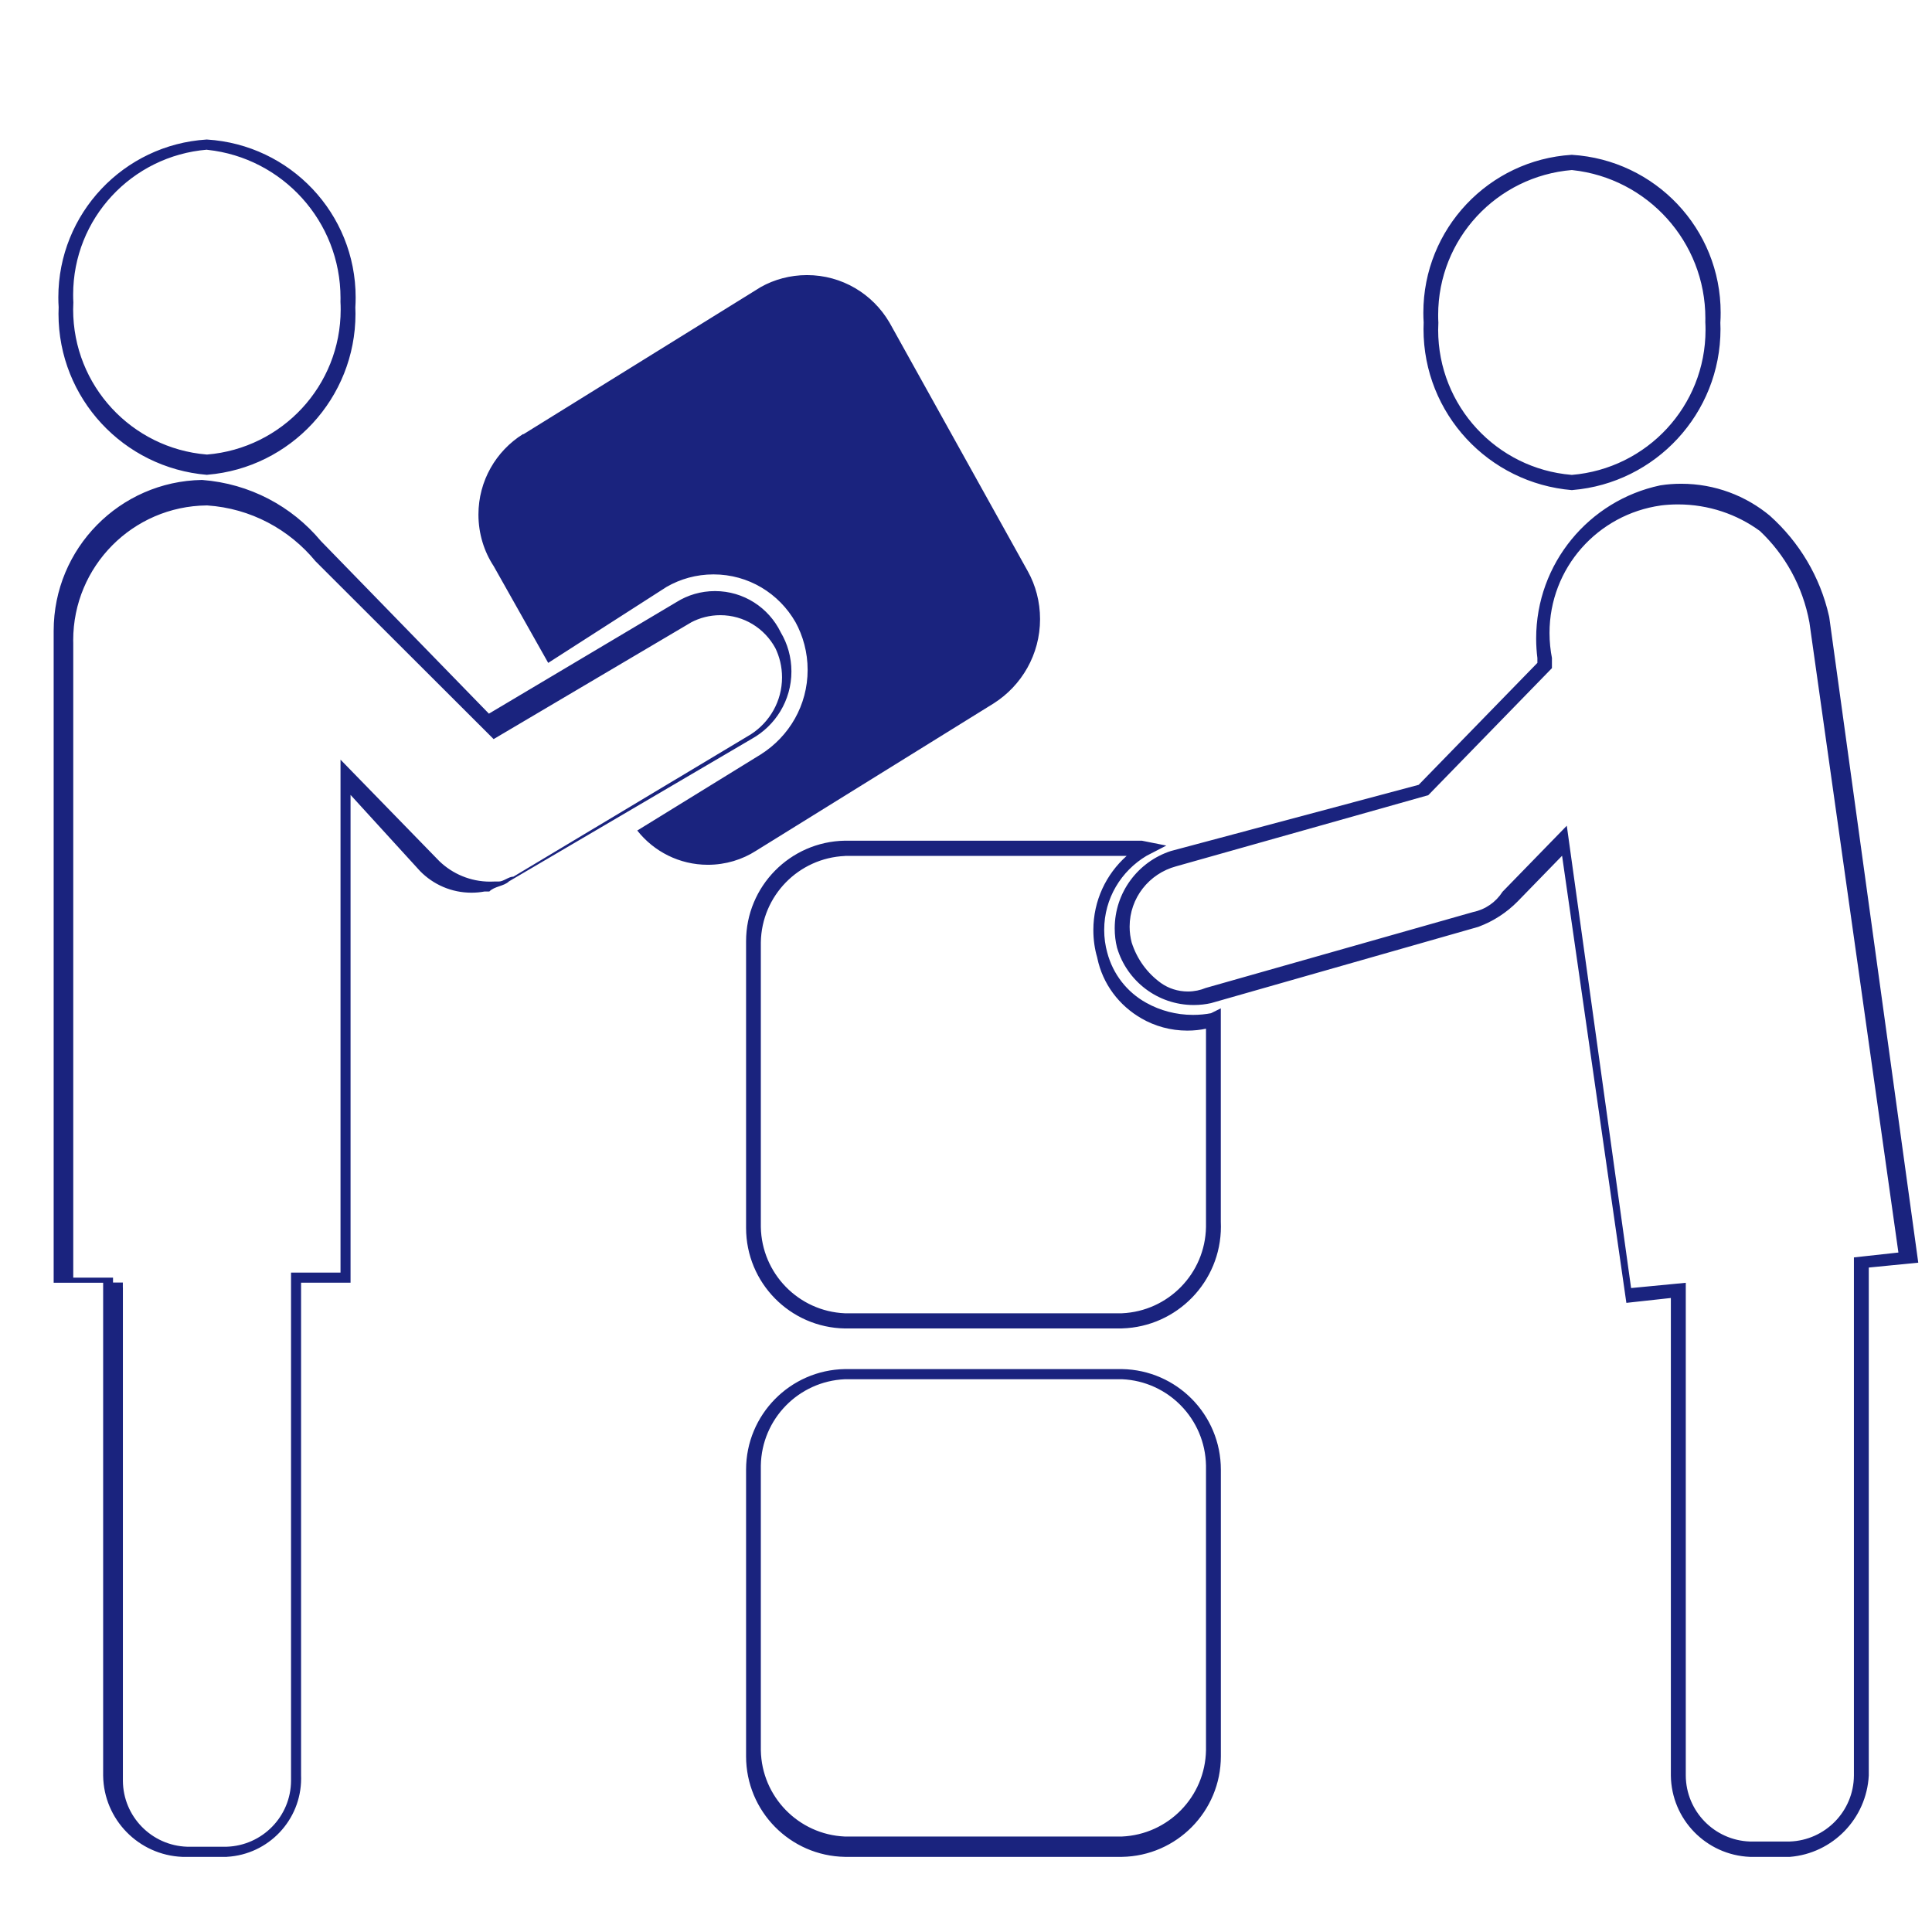 <svg width="36" height="36" viewBox="0 0 36 36" fill="none" xmlns="http://www.w3.org/2000/svg">
<path d="M3.857 8.848C2.302 8.718 1.09 7.424 1.09 5.847C1.09 5.804 1.091 5.761 1.093 5.718V5.724C1.089 5.67 1.087 5.606 1.087 5.542C1.087 3.976 2.308 2.696 3.849 2.6H3.857C5.407 2.696 6.627 3.977 6.627 5.542C6.627 5.606 6.625 5.669 6.621 5.732V5.723C6.623 5.76 6.624 5.803 6.624 5.846C6.624 7.423 5.411 8.717 3.868 8.846L3.857 8.848ZM3.857 2.789C2.456 2.905 1.363 4.07 1.363 5.491C1.363 5.54 1.364 5.588 1.367 5.636V5.629C1.365 5.67 1.363 5.718 1.363 5.767C1.363 7.188 2.456 8.353 3.847 8.469L3.857 8.47C5.257 8.353 6.348 7.188 6.348 5.768C6.348 5.719 6.347 5.671 6.344 5.623V5.63C6.345 5.607 6.345 5.58 6.345 5.553C6.345 4.121 5.261 2.942 3.868 2.792L3.856 2.791L3.857 2.789ZM4.226 34.6H3.397C2.582 34.567 1.933 33.903 1.922 33.086V23.902H1V11.784C1 11.775 1 11.765 1 11.754C1 10.218 2.232 8.969 3.763 8.943H3.765C4.657 9.011 5.438 9.436 5.973 10.074L5.977 10.079L9.11 13.298L12.612 11.215C12.814 11.089 13.06 11.014 13.323 11.014C13.859 11.014 14.322 11.324 14.544 11.775L14.548 11.783C14.673 11.992 14.747 12.243 14.747 12.512C14.747 13.052 14.448 13.523 14.007 13.768L14 13.772L9.484 16.423C9.393 16.514 9.21 16.514 9.118 16.612H9.027C8.954 16.626 8.87 16.634 8.785 16.634C8.411 16.634 8.073 16.481 7.83 16.234L6.532 14.812V23.901H5.61V33.084C5.611 33.1 5.611 33.119 5.611 33.138C5.611 33.918 5.001 34.555 4.231 34.599H4.227L4.226 34.6ZM2.29 23.994V33.18C2.293 33.847 2.824 34.389 3.486 34.411H3.488H4.225C4.889 34.389 5.42 33.847 5.423 33.181V23.713H6.345V14.155L8.188 16.048C8.433 16.283 8.766 16.428 9.133 16.428C9.157 16.428 9.181 16.427 9.205 16.426H9.202H9.293C9.384 16.426 9.476 16.335 9.567 16.335L13.99 13.684C14.342 13.457 14.572 13.066 14.572 12.622C14.572 12.423 14.526 12.235 14.443 12.067L14.446 12.074C14.245 11.707 13.862 11.463 13.421 11.463C13.225 11.463 13.04 11.512 12.878 11.597L12.884 11.594L9.198 13.772L5.88 10.459C5.39 9.864 4.672 9.472 3.861 9.418H3.852C2.475 9.432 1.364 10.551 1.364 11.93C1.364 11.947 1.364 11.963 1.365 11.98V11.978V23.807H2.106V23.898H2.289V23.989L2.29 23.994ZM33.347 34.6H32.607C31.792 34.566 31.144 33.902 31.134 33.084V24.186L30.305 24.277L29.107 15.946L28.278 16.798C28.076 17.003 27.83 17.164 27.555 17.267L27.541 17.272L22.565 18.692C22.468 18.714 22.357 18.727 22.243 18.727C21.569 18.727 20.999 18.279 20.816 17.664L20.813 17.653C20.786 17.547 20.771 17.425 20.771 17.299C20.771 16.626 21.209 16.056 21.816 15.858L21.827 15.855L26.435 14.624L28.647 12.352V12.261C28.633 12.152 28.624 12.026 28.624 11.898C28.624 10.496 29.613 9.325 30.932 9.045L30.951 9.042C31.064 9.024 31.195 9.014 31.327 9.014C31.957 9.014 32.534 9.239 32.983 9.613L32.979 9.61C33.524 10.098 33.916 10.746 34.081 11.48L34.086 11.504L35.744 23.528L34.822 23.619V33.084C34.779 33.89 34.148 34.535 33.353 34.6H33.347ZM31.412 23.903V33.083C31.415 33.75 31.946 34.292 32.608 34.314H32.61H33.347C34.011 34.292 34.541 33.75 34.545 33.084V23.43L35.374 23.339L33.716 11.599C33.591 10.921 33.26 10.335 32.792 9.893L32.79 9.892C32.368 9.584 31.839 9.399 31.267 9.399C31.154 9.399 31.043 9.406 30.934 9.42L30.947 9.419C29.77 9.584 28.873 10.584 28.873 11.794C28.873 11.959 28.89 12.12 28.921 12.276L28.918 12.261V12.45L26.614 14.817L21.914 16.143C21.412 16.279 21.049 16.731 21.049 17.267C21.049 17.372 21.063 17.473 21.089 17.57L21.087 17.562C21.187 17.875 21.379 18.134 21.631 18.316L21.635 18.319C21.774 18.417 21.947 18.475 22.134 18.475C22.253 18.475 22.367 18.451 22.47 18.408L22.464 18.41L27.448 16.995C27.68 16.947 27.874 16.809 27.995 16.62L27.997 16.617L29.195 15.386L30.393 24.001L31.412 23.903ZM29.292 9.133C27.737 9.003 26.525 7.709 26.525 6.132C26.525 6.089 26.526 6.046 26.528 6.003V6.009C26.524 5.955 26.522 5.891 26.522 5.827C26.522 4.261 27.743 2.981 29.284 2.885H29.292C30.842 2.981 32.062 4.262 32.062 5.827C32.062 5.891 32.06 5.954 32.056 6.017V6.008C32.058 6.045 32.059 6.088 32.059 6.131C32.059 7.708 30.846 9.002 29.303 9.131L29.292 9.133ZM29.292 3.168C27.891 3.284 26.798 4.449 26.798 5.87C26.798 5.919 26.799 5.967 26.802 6.015V6.008C26.8 6.049 26.798 6.098 26.798 6.147C26.798 7.567 27.89 8.732 29.279 8.848L29.289 8.849C30.689 8.732 31.78 7.567 31.78 6.147C31.78 6.098 31.779 6.05 31.776 6.002V6.009C31.777 5.986 31.777 5.959 31.777 5.931C31.777 4.5 30.694 3.321 29.303 3.17L29.291 3.169L29.292 3.168ZM20.905 34.6H15.745C14.723 34.583 13.902 33.75 13.902 32.726C13.902 32.719 13.902 32.712 13.902 32.706V32.707V27.404C13.902 27.398 13.902 27.392 13.902 27.385C13.902 26.361 14.724 25.528 15.744 25.511H15.746H20.906C21.928 25.528 22.749 26.361 22.749 27.385C22.749 27.392 22.749 27.399 22.749 27.405V27.404V32.707C22.749 32.713 22.749 32.719 22.749 32.726C22.749 33.75 21.927 34.583 20.907 34.6H20.905ZM15.744 25.7C14.88 25.738 14.192 26.441 14.177 27.308V32.612C14.192 33.48 14.88 34.183 15.741 34.221H15.744H20.905C21.769 34.183 22.457 33.48 22.472 32.613V32.612V27.309C22.457 26.441 21.769 25.738 20.908 25.7H20.905H15.744ZM20.905 24.754H15.745C14.723 24.737 13.902 23.904 13.902 22.88C13.902 22.873 13.902 22.866 13.902 22.86V17.558C13.902 17.553 13.902 17.546 13.902 17.539C13.902 16.515 14.724 15.682 15.744 15.665H15.746H21.276L21.733 15.756L21.367 15.945C20.89 16.229 20.575 16.741 20.575 17.327C20.575 17.475 20.595 17.618 20.633 17.754L20.63 17.743C20.737 18.155 21.004 18.49 21.359 18.686L21.367 18.69C21.616 18.829 21.914 18.911 22.23 18.911C22.348 18.911 22.464 18.9 22.576 18.878L22.565 18.88L22.748 18.789V22.765C22.749 22.792 22.75 22.824 22.75 22.855C22.75 23.884 21.931 24.722 20.909 24.753H20.906L20.905 24.754ZM15.744 15.95C14.88 15.988 14.192 16.691 14.177 17.558V17.559V22.862C14.192 23.73 14.88 24.433 15.741 24.471H15.744H20.905C21.769 24.433 22.457 23.73 22.472 22.863V22.862V19.168C22.367 19.191 22.247 19.204 22.124 19.204C21.812 19.204 21.519 19.121 21.266 18.975L21.274 18.979C20.852 18.739 20.547 18.334 20.447 17.853L20.445 17.842C20.399 17.689 20.373 17.513 20.373 17.33C20.373 16.781 20.612 16.288 20.992 15.95L20.994 15.948H15.745L15.744 15.95ZM9.754 8.091L14.177 5.348C14.425 5.209 14.721 5.126 15.037 5.126C15.69 5.126 16.26 5.478 16.569 6.002L16.574 6.01L19.154 10.649C19.296 10.905 19.38 11.211 19.38 11.536C19.38 12.196 19.036 12.776 18.517 13.106L18.509 13.111L14.086 15.854C13.832 16.017 13.522 16.114 13.19 16.114C12.658 16.114 12.184 15.866 11.877 15.479L11.874 15.476L14.178 14.056C14.705 13.722 15.049 13.142 15.049 12.482C15.049 12.157 14.965 11.851 14.819 11.585L14.824 11.595C14.517 11.058 13.948 10.703 13.295 10.703C12.976 10.703 12.677 10.788 12.419 10.937L12.427 10.932L10.215 12.352L9.199 10.549C9.021 10.278 8.915 9.945 8.915 9.588C8.915 8.958 9.244 8.405 9.74 8.092L9.747 8.088L9.754 8.091Z"  fill="#1A237E"/>
</svg>
